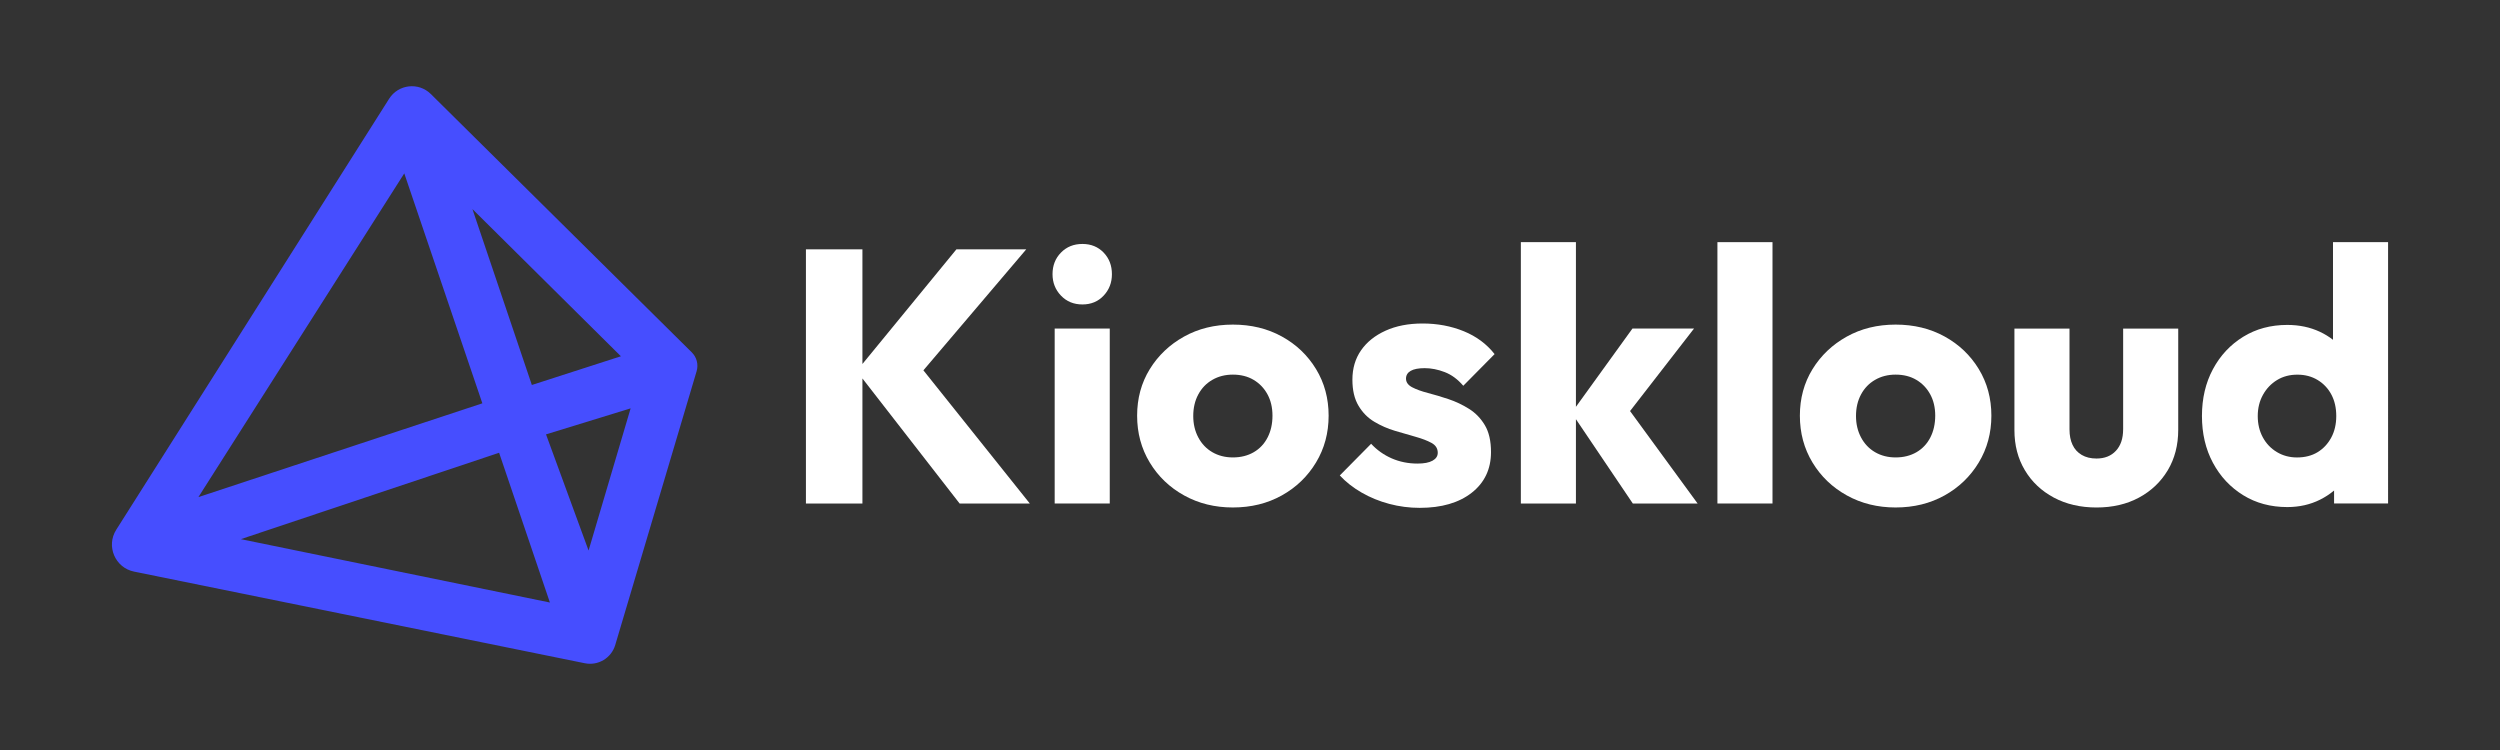 <?xml version="1.0" encoding="utf-8"?>
<!-- Generator: Adobe Illustrator 27.4.1, SVG Export Plug-In . SVG Version: 6.00 Build 0)  -->
<svg version="1.1" id="레이어_1" xmlns="http://www.w3.org/2000/svg" xmlns:xlink="http://www.w3.org/1999/xlink" x="0px"
	 y="0px" viewBox="0 0 1000 300" style="enable-background:new 0 0 1000 300;" xml:space="preserve">
<rect x="0" y="0" width="1000" height="300" fill="#333333" stroke="none"/>
<style type="text/css">
	.st0{fill:#464EFF;}
	.st1{fill:#FFFFFF;}
</style>
<path class="st0" d="M276.71,140.94L172.33,37.61c-4.89-4.84-13-3.92-16.68,1.89L46.49,211.9c-4.14,6.54-0.45,15.19,7.13,16.74
	l180.32,36.66c5.33,1.08,10.6-2.08,12.15-7.29l32.56-109.53C279.44,145.8,278.7,142.9,276.71,140.94z M248.36,142.51l-35.62,11.48
	l-23.77-70.36L248.36,142.51z M161.71,69.35l31.23,91.98L79.36,198.84L161.71,69.35z M96.33,215.66l103.31-34.56l20.32,59.91
	L96.33,215.66z M235.43,220.21l-17.02-46.46l33.84-10.41L235.43,220.21z"/>
<g>
	<polygon class="st1" points="410.49,99.74 382.56,99.74 344.97,145.6 344.97,99.74 322.37,99.74 322.37,201.41 344.97,201.41 
		344.97,151.38 383.85,201.41 411.93,201.41 369.36,148.13 	"/>
	<rect x="421.87" y="131.42" class="st1" width="22.03" height="69.98"/>
	<path class="st1" d="M432.96,97.58c-3.46,0-6.31,1.15-8.57,3.46c-2.26,2.3-3.38,5.18-3.38,8.64c0,3.36,1.13,6.22,3.38,8.57
		c2.25,2.35,5.11,3.53,8.57,3.53c3.46,0,6.29-1.17,8.5-3.53c2.21-2.35,3.31-5.21,3.31-8.57c0-3.46-1.1-6.34-3.31-8.64
		C439.24,98.74,436.41,97.58,432.96,97.58z"/>
	<path class="st1" d="M512.73,134.59c-5.76-3.17-12.29-4.75-19.58-4.75c-7.3,0-13.82,1.61-19.58,4.82
		c-5.76,3.22-10.32,7.56-13.68,13.03c-3.36,5.47-5.04,11.66-5.04,18.58s1.68,13.15,5.04,18.72c3.36,5.57,7.94,9.96,13.75,13.18
		c5.81,3.22,12.31,4.82,19.51,4.82c7.29,0,13.82-1.61,19.58-4.82c5.76-3.21,10.32-7.61,13.68-13.18c3.36-5.57,5.04-11.81,5.04-18.72
		s-1.68-13.13-5.04-18.65C523.05,142.1,518.49,137.76,512.73,134.59z M507.04,174.98c-1.3,2.54-3.15,4.51-5.54,5.9
		c-2.4,1.39-5.18,2.09-8.35,2.09c-3.07,0-5.81-0.7-8.21-2.09c-2.4-1.39-4.27-3.36-5.62-5.9c-1.35-2.54-2.02-5.4-2.02-8.57
		c0-3.26,0.67-6.14,2.02-8.64c1.34-2.5,3.21-4.44,5.62-5.83c2.4-1.39,5.13-2.09,8.21-2.09c3.17,0,5.93,0.7,8.28,2.09
		c2.35,1.39,4.2,3.31,5.54,5.76c1.34,2.45,2.02,5.31,2.02,8.57C508.99,169.54,508.34,172.44,507.04,174.98z"/>
	<path class="st1" d="M564.28,148.34c1.25-0.72,3.12-1.08,5.62-1.08c2.59,0,5.26,0.53,7.99,1.58c2.74,1.06,5.21,2.88,7.42,5.47
		l12.53-12.67c-3.17-4.03-7.27-7.08-12.31-9.14c-5.04-2.06-10.54-3.1-16.49-3.1c-5.67,0-10.61,0.96-14.83,2.88
		c-4.23,1.92-7.49,4.54-9.79,7.85s-3.46,7.22-3.46,11.74c0,4.23,0.81,7.7,2.45,10.44c1.63,2.74,3.74,4.87,6.34,6.41
		c2.59,1.54,5.33,2.74,8.21,3.6s5.62,1.66,8.21,2.38c2.59,0.72,4.73,1.54,6.41,2.45c1.68,0.91,2.52,2.23,2.52,3.96
		c0,1.35-0.7,2.4-2.09,3.17c-1.39,0.77-3.38,1.15-5.98,1.15c-3.74,0-7.2-0.7-10.37-2.09c-3.17-1.39-5.9-3.34-8.21-5.83l-12.53,12.67
		c2.4,2.59,5.3,4.87,8.71,6.84c3.41,1.97,7.1,3.48,11.09,4.54c3.98,1.06,8.04,1.58,12.17,1.58c8.73,0,15.67-2.02,20.81-6.05
		c5.13-4.03,7.7-9.46,7.7-16.27c0-4.42-0.82-7.99-2.45-10.73c-1.63-2.74-3.74-4.92-6.34-6.55c-2.59-1.63-5.33-2.93-8.21-3.89
		c-2.88-0.96-5.62-1.78-8.21-2.45c-2.59-0.67-4.71-1.44-6.34-2.3c-1.63-0.86-2.45-2.02-2.45-3.46
		C562.41,150.1,563.03,149.06,564.28,148.34z"/>
	<polygon class="st1" points="677.61,131.42 652.98,131.42 630.37,162.73 630.37,96.86 608.34,96.86 608.34,201.41 630.37,201.41 
		630.37,167.68 653.13,201.41 679.05,201.41 652.02,164.42 	"/>
	<rect x="686.97" y="96.86" class="st1" width="22.03" height="104.54"/>
	<path class="st1" d="M777.83,134.59c-5.76-3.17-12.29-4.75-19.58-4.75c-7.3,0-13.82,1.61-19.58,4.82
		c-5.76,3.22-10.32,7.56-13.68,13.03c-3.36,5.47-5.04,11.66-5.04,18.58s1.68,13.15,5.04,18.72c3.36,5.57,7.94,9.96,13.75,13.18
		c5.81,3.22,12.31,4.82,19.51,4.82c7.29,0,13.82-1.61,19.58-4.82c5.76-3.21,10.32-7.61,13.68-13.18c3.36-5.57,5.04-11.81,5.04-18.72
		s-1.68-13.13-5.04-18.65C788.15,142.1,783.59,137.76,777.83,134.59z M772.14,174.98c-1.3,2.54-3.15,4.51-5.54,5.9
		c-2.4,1.39-5.18,2.09-8.35,2.09c-3.07,0-5.81-0.7-8.21-2.09c-2.4-1.39-4.27-3.36-5.62-5.9c-1.35-2.54-2.02-5.4-2.02-8.57
		c0-3.26,0.67-6.14,2.02-8.64c1.34-2.5,3.21-4.44,5.62-5.83c2.4-1.39,5.13-2.09,8.21-2.09c3.17,0,5.93,0.7,8.28,2.09
		c2.35,1.39,4.2,3.31,5.54,5.76c1.34,2.45,2.02,5.31,2.02,8.57C774.08,169.54,773.44,172.44,772.14,174.98z"/>
	<path class="st1" d="M849.25,171.74c0,3.65-0.96,6.5-2.88,8.57c-1.92,2.07-4.51,3.1-7.78,3.1c-2.3,0-4.27-0.48-5.9-1.44
		c-1.63-0.96-2.86-2.3-3.67-4.03c-0.82-1.73-1.22-3.79-1.22-6.19v-40.32h-22.03v40.61c0,6.05,1.39,11.4,4.18,16.06
		c2.78,4.66,6.65,8.3,11.59,10.94c4.94,2.64,10.63,3.96,17.06,3.96c6.43,0,12.1-1.32,16.99-3.96c4.9-2.64,8.73-6.29,11.52-10.94
		c2.78-4.66,4.18-10.06,4.18-16.2v-40.46h-22.03V171.74z"/>
	<path class="st1" d="M933.2,96.86v39.06c-1.59-1.24-3.34-2.31-5.26-3.21c-3.89-1.82-8.23-2.74-13.03-2.74
		c-6.62,0-12.51,1.58-17.64,4.75c-5.14,3.17-9.17,7.49-12.1,12.96c-2.93,5.47-4.39,11.71-4.39,18.72c0,7.01,1.46,13.25,4.39,18.72
		c2.93,5.47,6.96,9.79,12.1,12.96c5.13,3.17,11.02,4.75,17.64,4.75c4.8,0,9.17-0.99,13.1-2.95c2.07-1.04,3.94-2.26,5.62-3.67v5.19
		h21.6V96.86H933.2z M927.01,180.89c-2.3,1.39-5.04,2.09-8.21,2.09c-2.98,0-5.67-0.72-8.06-2.16c-2.4-1.44-4.27-3.41-5.62-5.9
		c-1.35-2.5-2.02-5.33-2.02-8.5s0.7-6,2.09-8.5c1.39-2.5,3.26-4.46,5.62-5.9c2.35-1.44,5.06-2.16,8.14-2.16
		c3.07,0,5.78,0.72,8.14,2.16c2.35,1.44,4.18,3.38,5.47,5.83c1.3,2.45,1.94,5.3,1.94,8.57c0,3.26-0.67,6.15-2.02,8.64
		C931.13,177.55,929.31,179.5,927.01,180.89z"/>
</g>
</svg>
